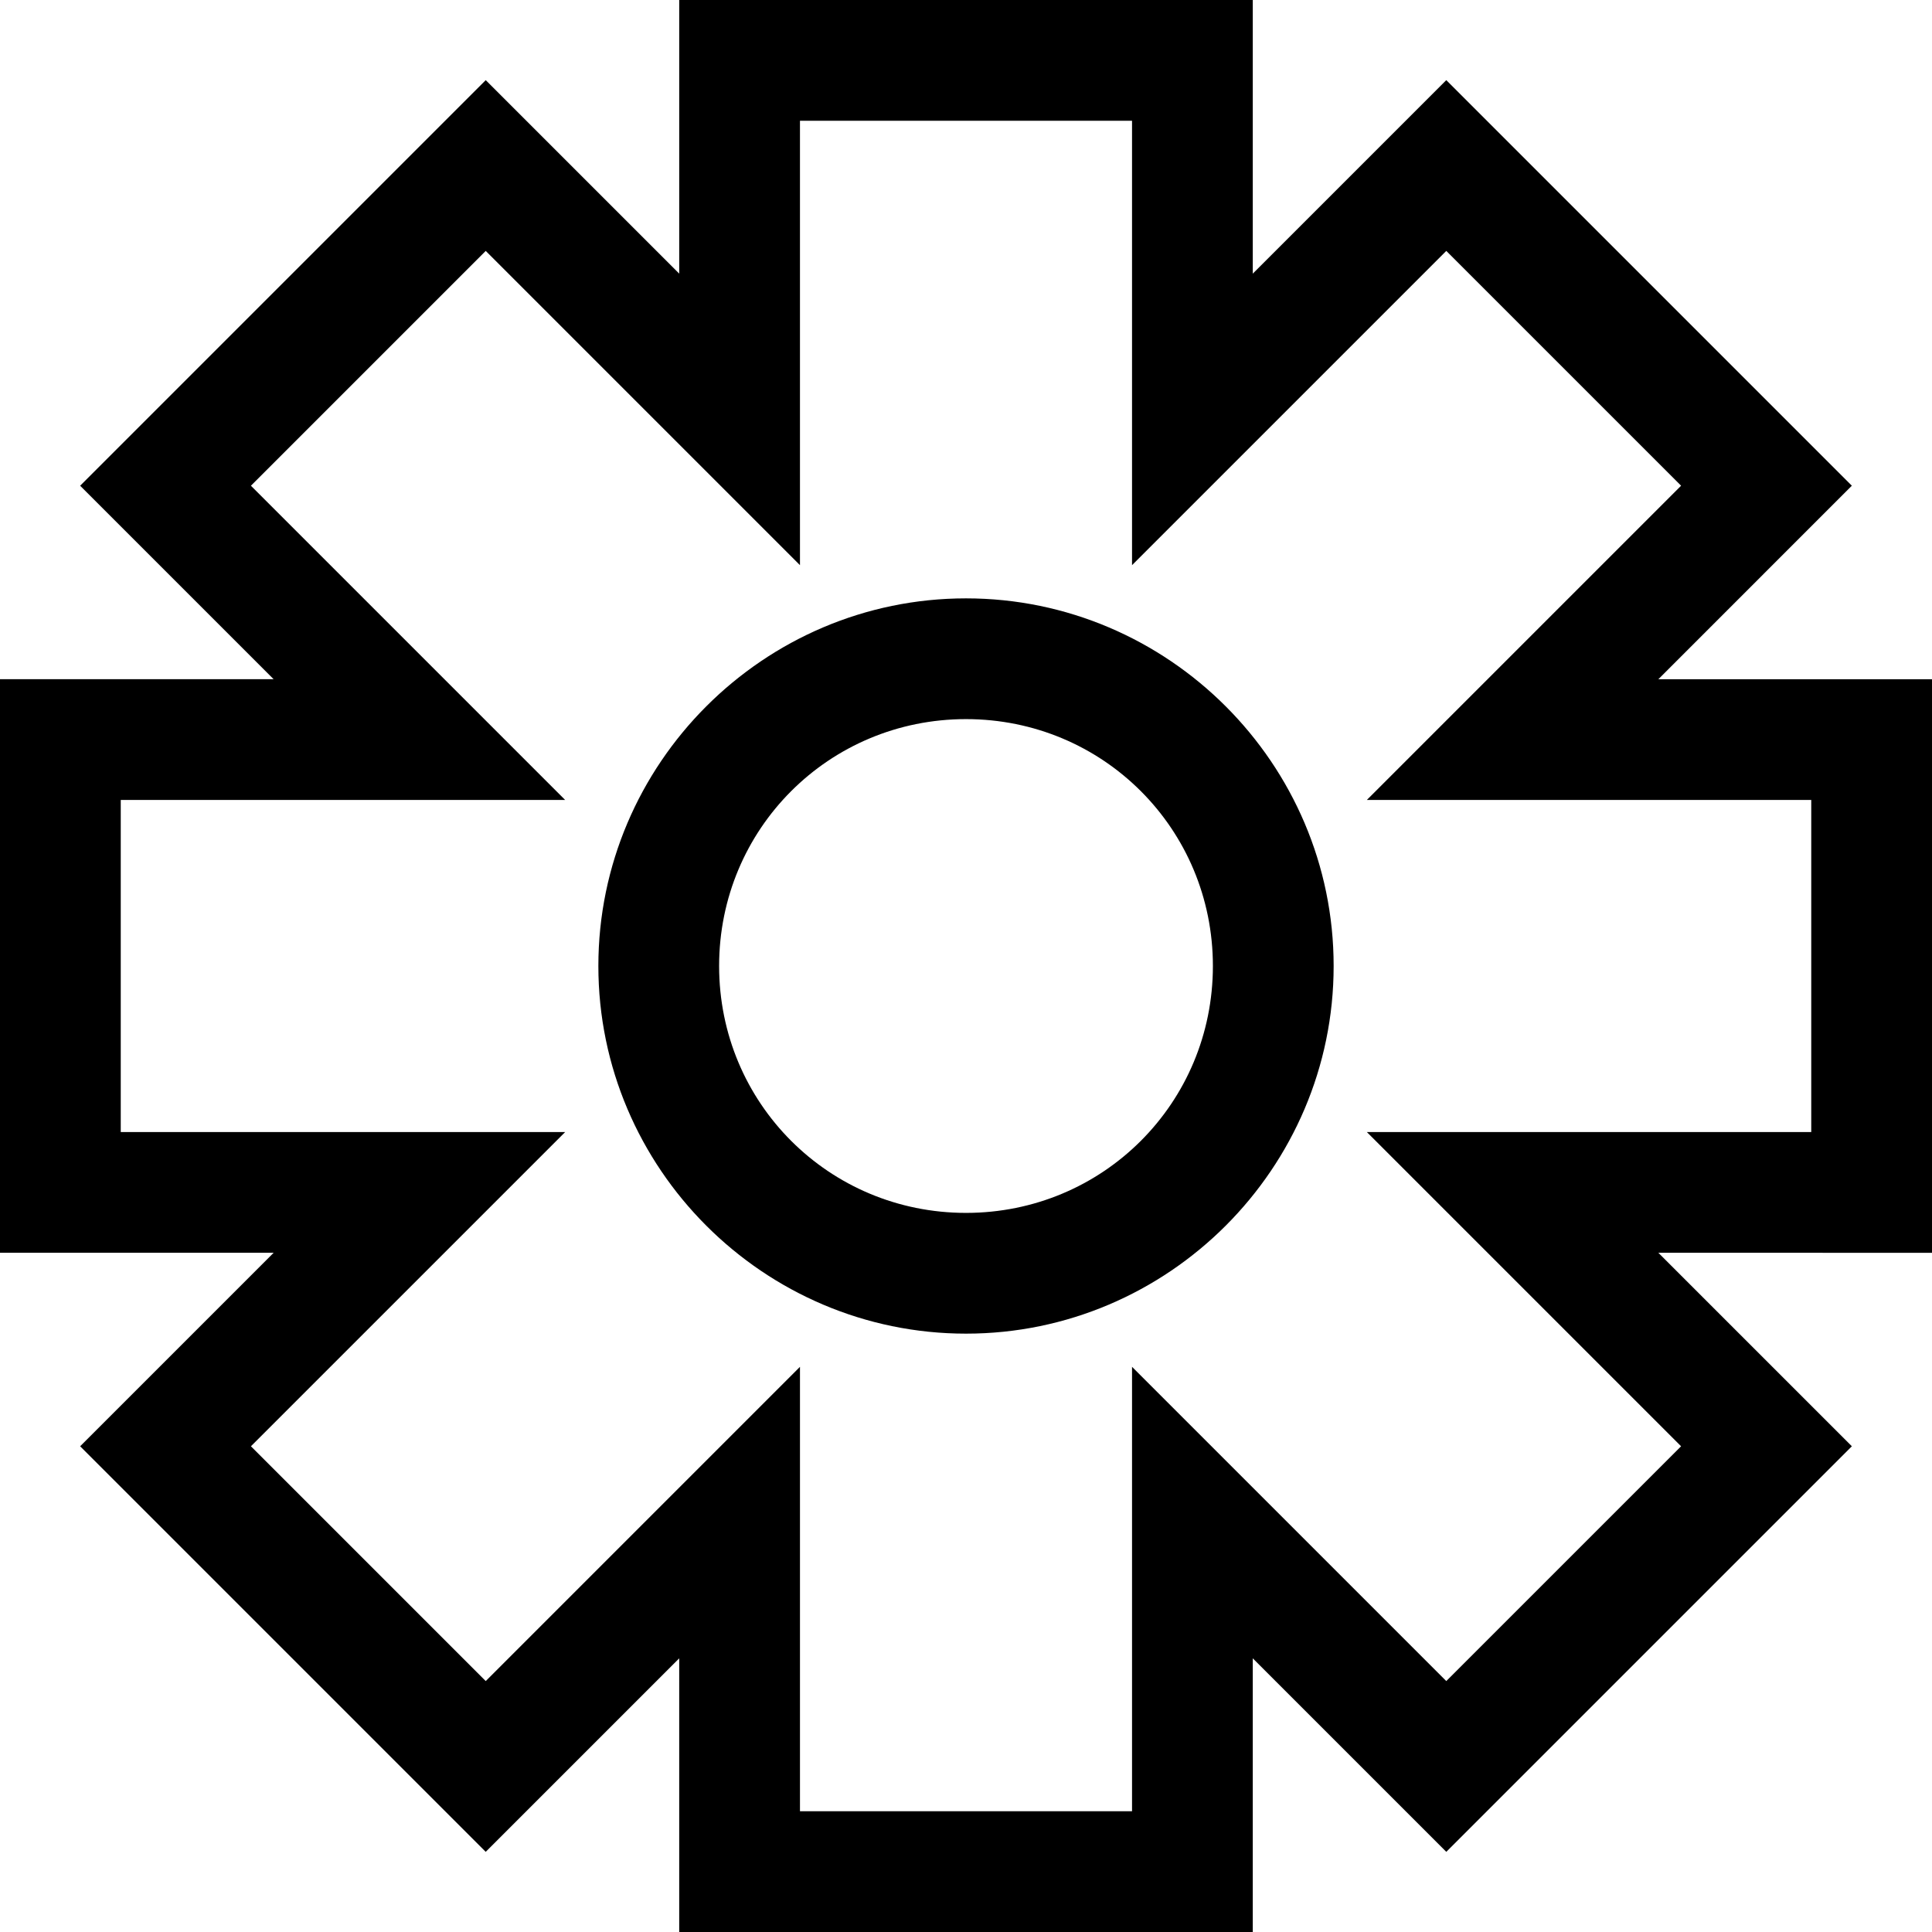 <svg xmlns="http://www.w3.org/2000/svg" viewBox="0 0 400 400">
  <path style="line-height:normal;text-indent:0;text-align:start;text-decoration-line:none;text-decoration-style:solid;text-decoration-color:#000000;text-transform:none;block-progression:tb;isolation:auto;mix-blend-mode:normal" d="M140.625 0v56.654l-40.06-40.06-83.97 83.97 40.06 40.06H0v118.75h56.656l-40.062 40.062 83.97 83.968 40.06-40.06V400h118.75v-56.658l40.063 40.062 83.97-83.968-40.063-40.06H400v-118.75h-56.656l40.06-40.063-83.967-83.97-40.062 40.063V0h-118.75zm25 25h68.75v92.012l65.063-65.063 48.613 48.612-65.062 65.063H375v68.75h-92.014l65.065 65.063-48.613 48.61-65.062-65.062V375h-68.75v-92.014l-65.06 65.063-48.614-48.614 65.064-65.06H25v-68.75h92.012l-65.06-65.062 48.613-48.615 65.06 65.062V25zM200 123.885c-41.89 0-76.115 34.225-76.115 76.115 0 41.89 34.225 76.117 76.115 76.117 41.89 0 76.117-34.227 76.117-76.117 0-41.89-34.227-76.115-76.117-76.115zm0 25c28.38 0 51.117 22.736 51.117 51.115 0 28.38-22.738 51.117-51.117 51.117-28.38 0-51.115-22.738-51.115-51.117 0-28.38 22.736-51.115 51.115-51.115z" color="#000" font-family="sans-serif" white-space="normal" overflow="visible" solid-color="#000000">
    <title>
      settings
    </title>
  </path>
</svg>
